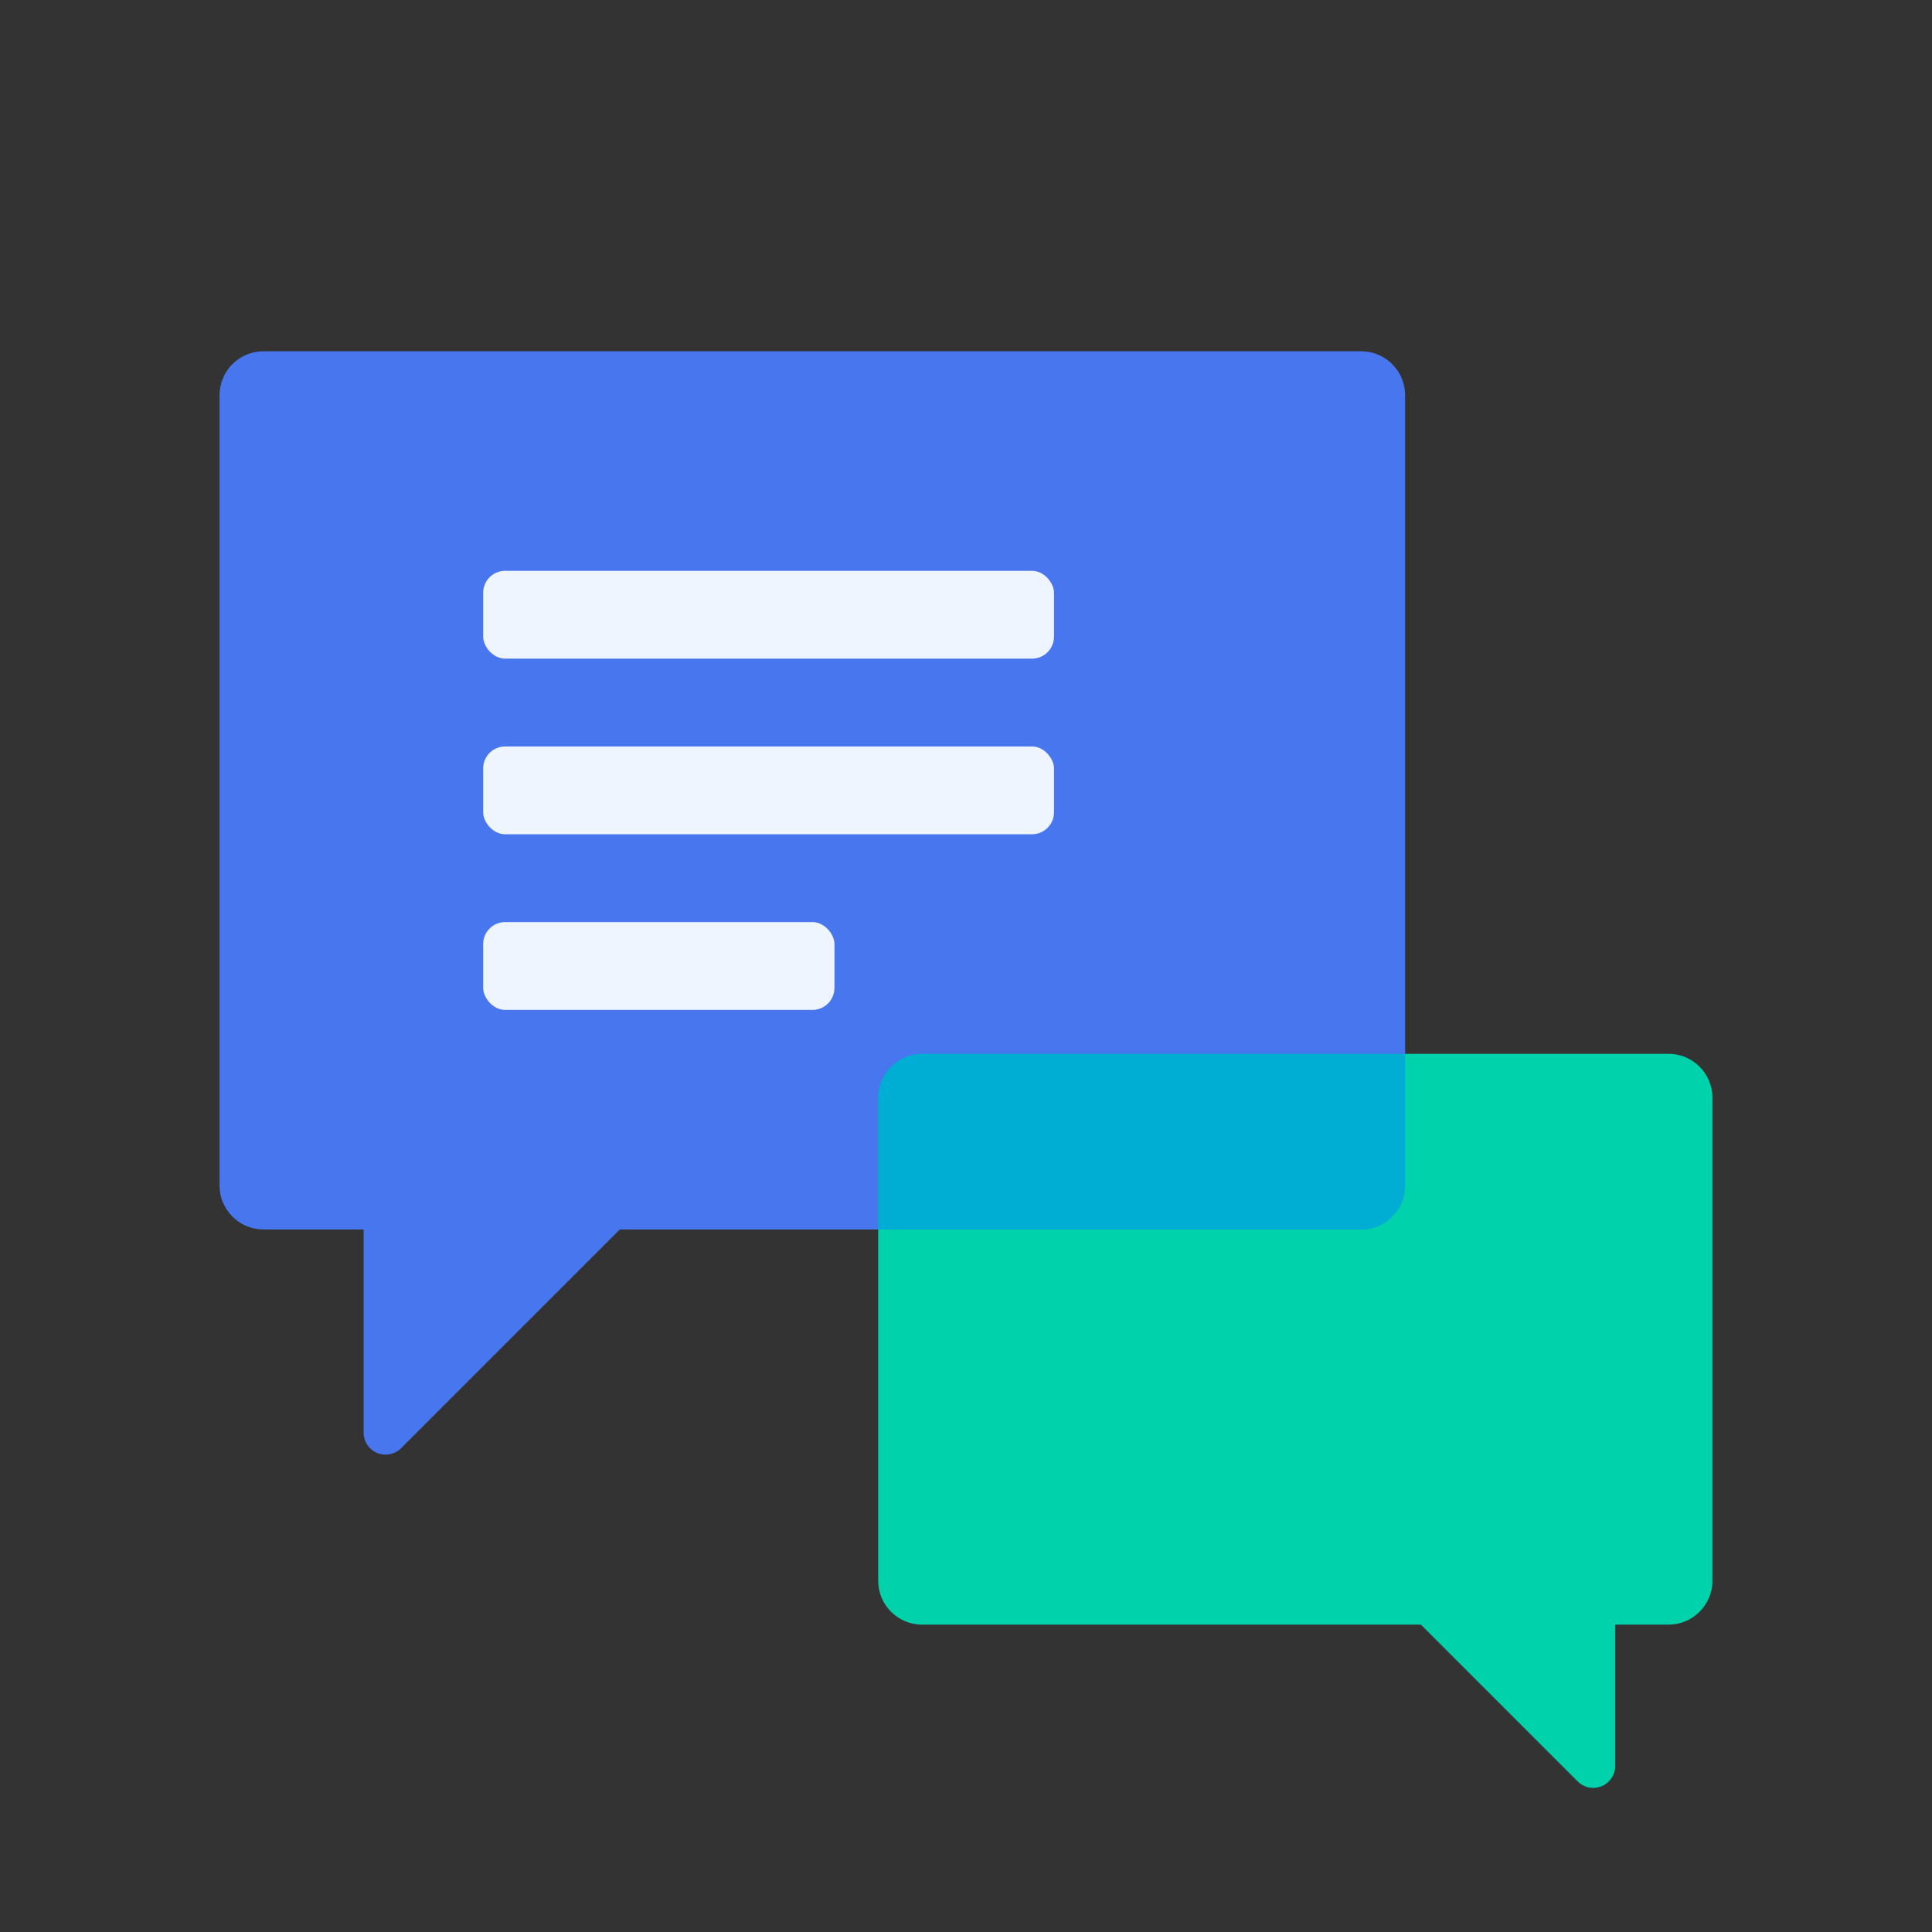 <svg width='44' height='44' viewBox='0 0 44 44' fill='none' xmlns='http://www.w3.org/2000/svg'><rect x="0" y="0" width="44" height="44" fill="#333333" stroke="none"/><path d='M36.285 40.218V36.219H32.286L36.285 40.218Z' fill='#00D3AB' stroke='#00D3AB' stroke-linecap='round' stroke-linejoin='round'/><path d='M38 37C38.552 37 39 36.552 39 36L39 25C39 24.448 38.552 24 38 24L21 24C20.448 24 20 24.448 20 25L20 36C20 36.552 20.448 37 21 37L38 37Z' fill='#00D3AB'/><path d='M8.781 32.628V26.363H15.046L8.781 32.628Z' fill='#4876EF' stroke='#4876EF' stroke-linecap='round' stroke-linejoin='round'/><path d='M6 28C5.448 28 5 27.552 5 27L5 9C5 8.448 5.448 8 6 8L31 8C31.552 8 32 8.448 32 9L32 27C32 27.552 31.552 28 31 28L6 28Z' fill='#4876EF'/><rect x='11.004' y='13' width='13' height='2' rx='0.5' fill='#EFF5FF'/><rect x='11.004' y='17' width='13' height='2' rx='0.5' fill='#EFF5FF'/><rect x='11.004' y='21' width='8' height='2' rx='0.5' fill='#EFF5FF'/><path d='M20 25C20 24.448 20.448 24 21 24H32V27C32 27.552 31.552 28 31 28H20V25Z' fill='#00ADD3'/></svg>
